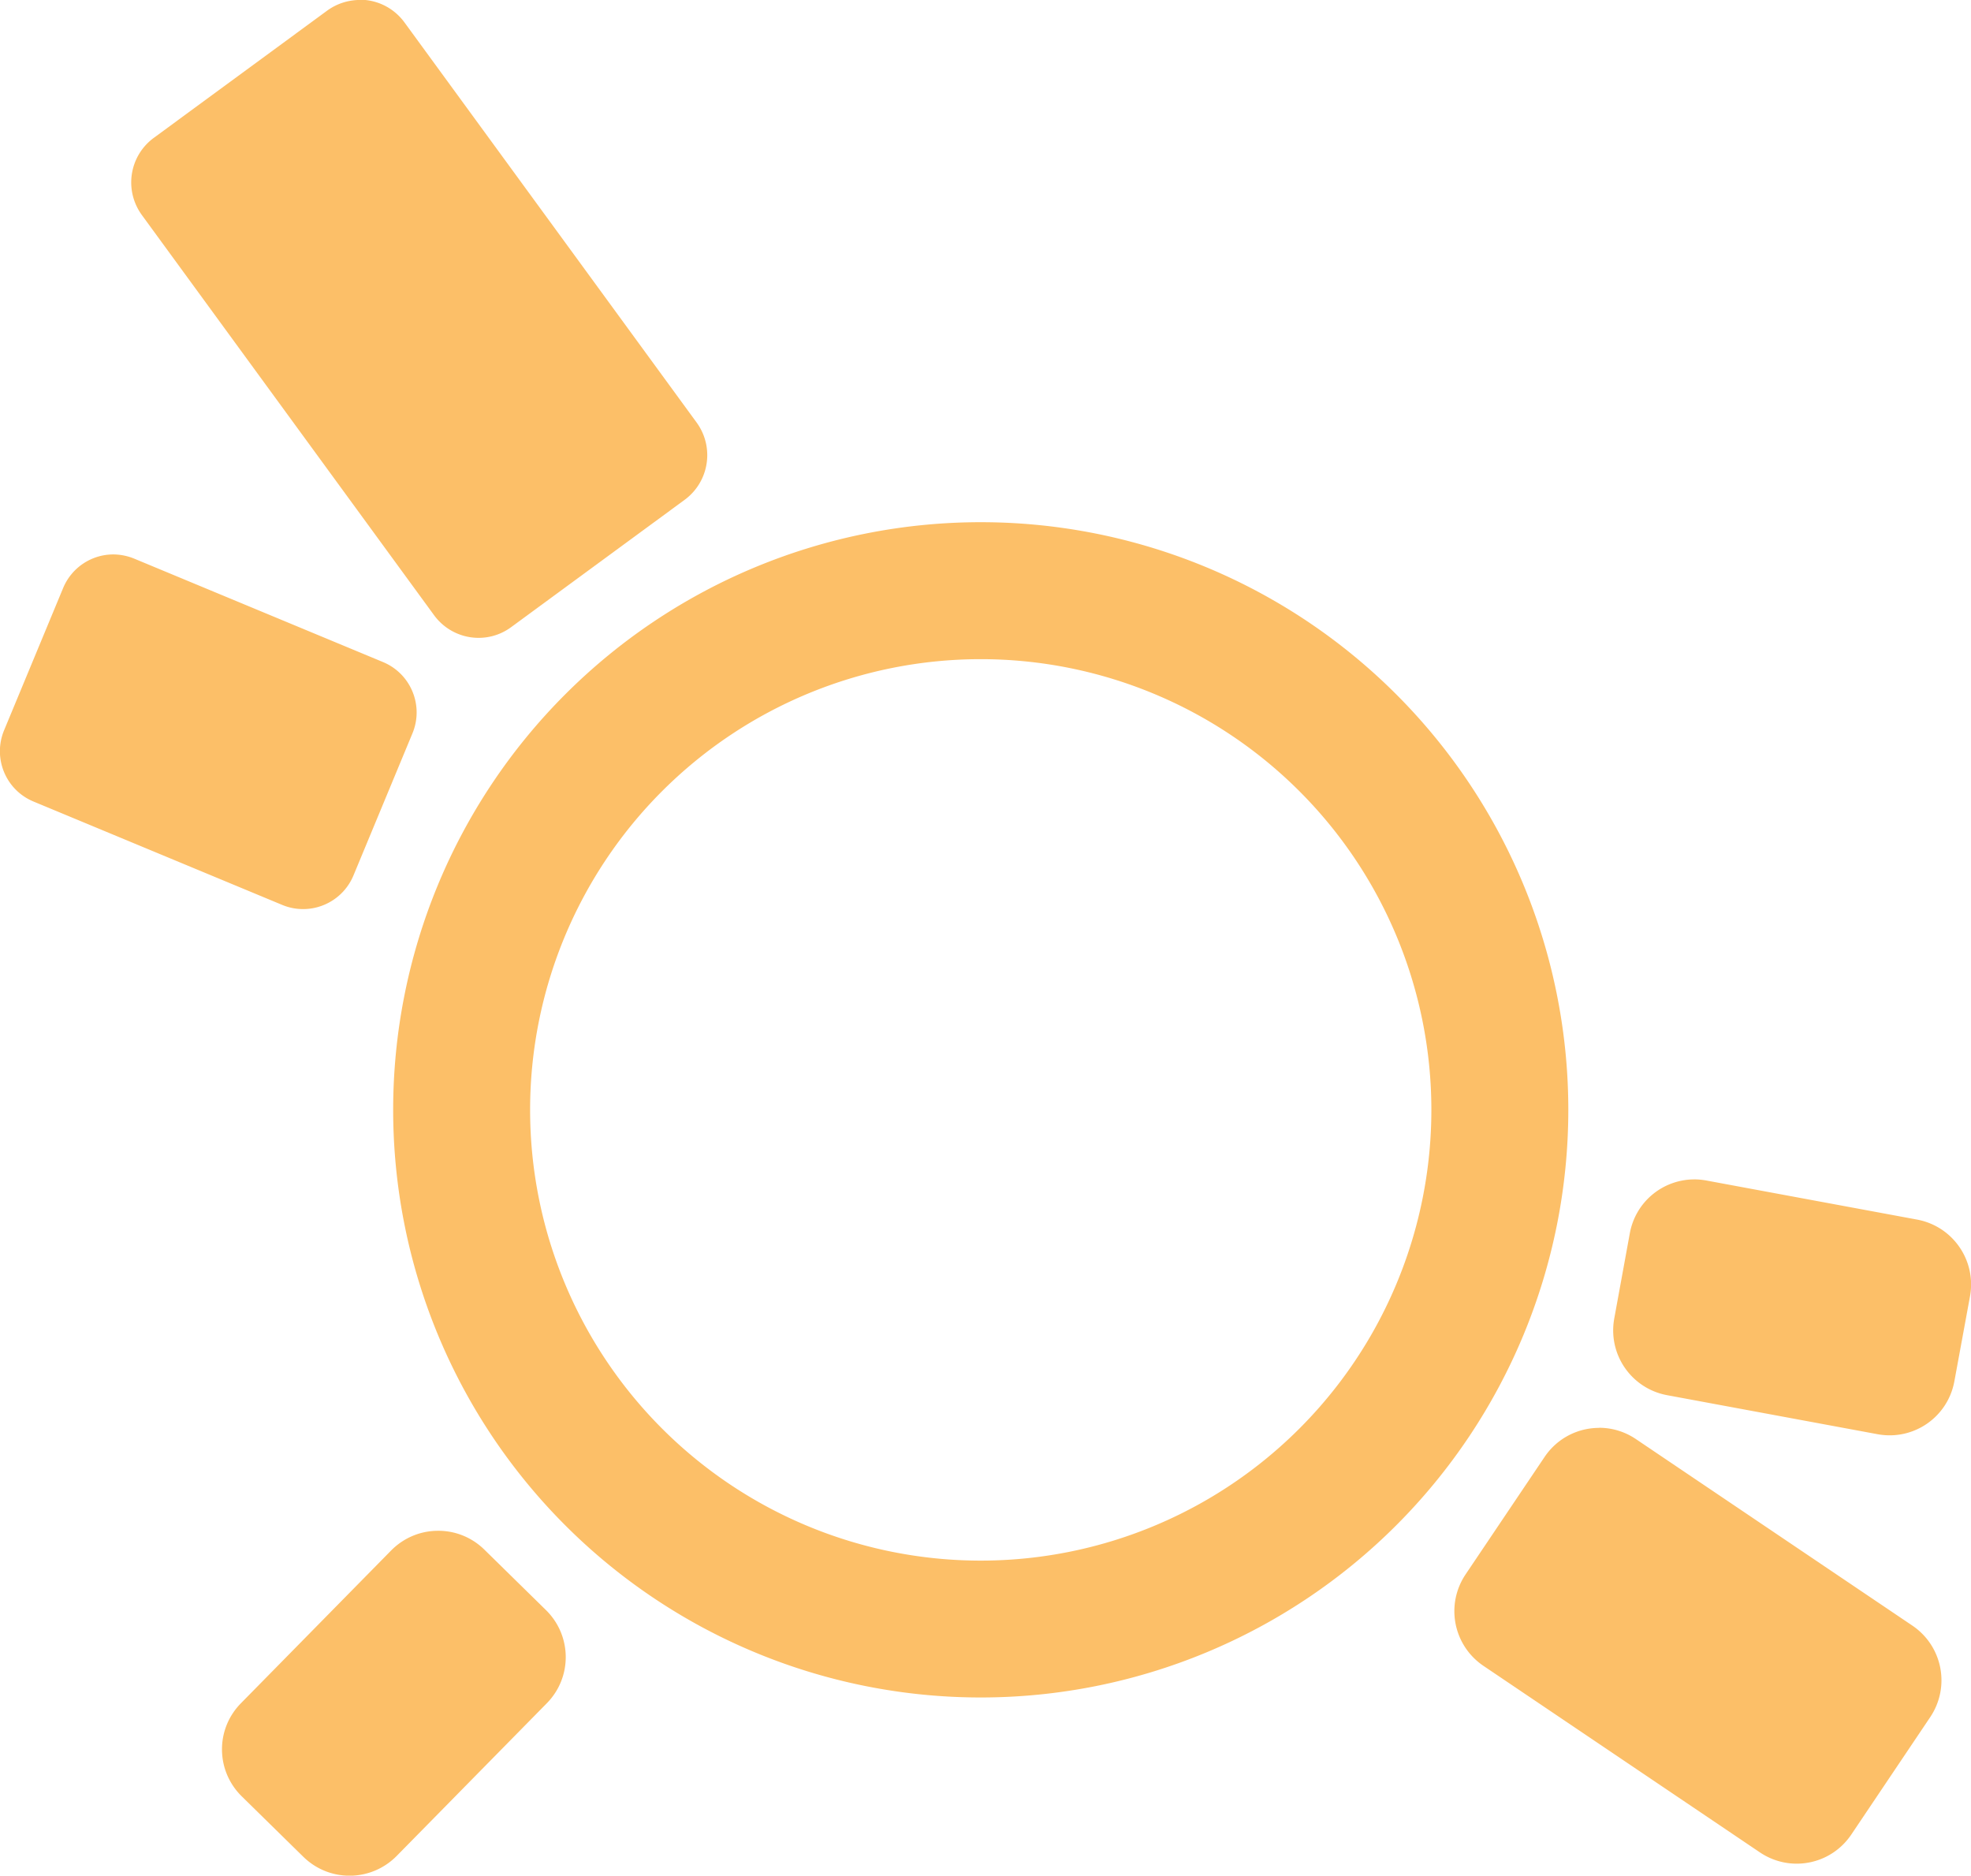 <?xml version="1.0" encoding="UTF-8" standalone="no"?>
<!-- Created with Inkscape (http://www.inkscape.org/) -->

<svg
   width="17.185mm"
   height="16.35mm"
   viewBox="0 0 17.185 16.35"
   version="1.1"
   id="svg1"
   xml:space="preserve"
   xmlns="http://www.w3.org/2000/svg"
   xmlns:svg="http://www.w3.org/2000/svg"><defs
     id="defs1" /><g
     id="g9"
     transform="translate(-137.138,-130.69)"><path
       id="path93"
       style="fill:#fcbf68;fill-opacity:1;fill-rule:evenodd;stroke:none;stroke-width:1.9;stroke-linecap:round;stroke-linejoin:round;stroke-dasharray:none;stroke-opacity:1;paint-order:stroke fill markers"
       d="m 162.217,177.521 c -0.093,0.004 -0.186,0.034 -0.267,0.093 l -1.51,1.108 c -0.216,0.158 -0.262,0.459 -0.104,0.675 l 2.546,3.486 c 0.158,0.216 0.459,0.263 0.674,0.104 l 1.51,-1.108 c 0.216,-0.158 0.263,-0.46 0.105,-0.676 l -2.546,-3.486 c -0.099,-0.135 -0.253,-0.204 -0.408,-0.198 z m 5.432,4.552 a 5.123,5.123 0 0 0 -5.123,5.123 5.123,5.123 0 0 0 5.123,5.122 5.123,5.123 0 0 0 5.123,-5.122 5.123,5.123 0 0 0 -5.123,-5.123 z m -7.565,0.281 c -0.185,9.7e-4 -0.36,0.111 -0.436,0.294 l -0.514,1.238 c -0.101,0.243 0.013,0.521 0.256,0.622 l 2.168,0.901 c 0.243,0.101 0.521,-0.014 0.622,-0.257 l 0.514,-1.238 c 0.101,-0.243 -0.014,-0.521 -0.257,-0.622 l -2.168,-0.901 c -0.061,-0.025 -0.124,-0.037 -0.186,-0.037 z m 7.565,0.913 a 3.929,3.929 0 0 1 3.929,3.929 3.929,3.929 0 0 1 -3.929,3.929 3.929,3.929 0 0 1 -3.929,-3.929 3.929,3.929 0 0 1 3.929,-3.929 z m 6.212,4.535 c -0.268,0.005 -0.503,0.196 -0.553,0.471 l -0.135,0.739 c -0.058,0.314 0.148,0.613 0.461,0.671 l 1.834,0.34 c 0.313,0.058 0.612,-0.147 0.67,-0.461 l 0.136,-0.739 c 0.058,-0.314 -0.149,-0.613 -0.462,-0.671 l -1.834,-0.34 c -0.039,-0.007 -0.078,-0.011 -0.116,-0.01 z m -0.821,2.166 c -0.184,6e-5 -0.365,0.089 -0.476,0.255 l -0.687,1.021 c -0.178,0.265 -0.108,0.621 0.156,0.799 l 2.409,1.625 c 0.264,0.178 0.62,0.109 0.798,-0.156 l 0.687,-1.022 c 0.178,-0.265 0.108,-0.621 -0.156,-0.799 l -2.409,-1.625 c -0.099,-0.067 -0.211,-0.099 -0.322,-0.099 z m -10.127,0.897 c -0.147,0.001 -0.294,0.059 -0.406,0.173 l -1.308,1.33 c -0.224,0.227 -0.22,0.59 0.008,0.813 l 0.536,0.526 c 0.228,0.223 0.59,0.219 0.814,-0.008 l 1.308,-1.33 c 0.224,-0.227 0.22,-0.59 -0.007,-0.813 l -0.536,-0.526 c -0.114,-0.112 -0.262,-0.167 -0.409,-0.165 z"
       transform="translate(-21.96,-46.831)" /></g></svg>
